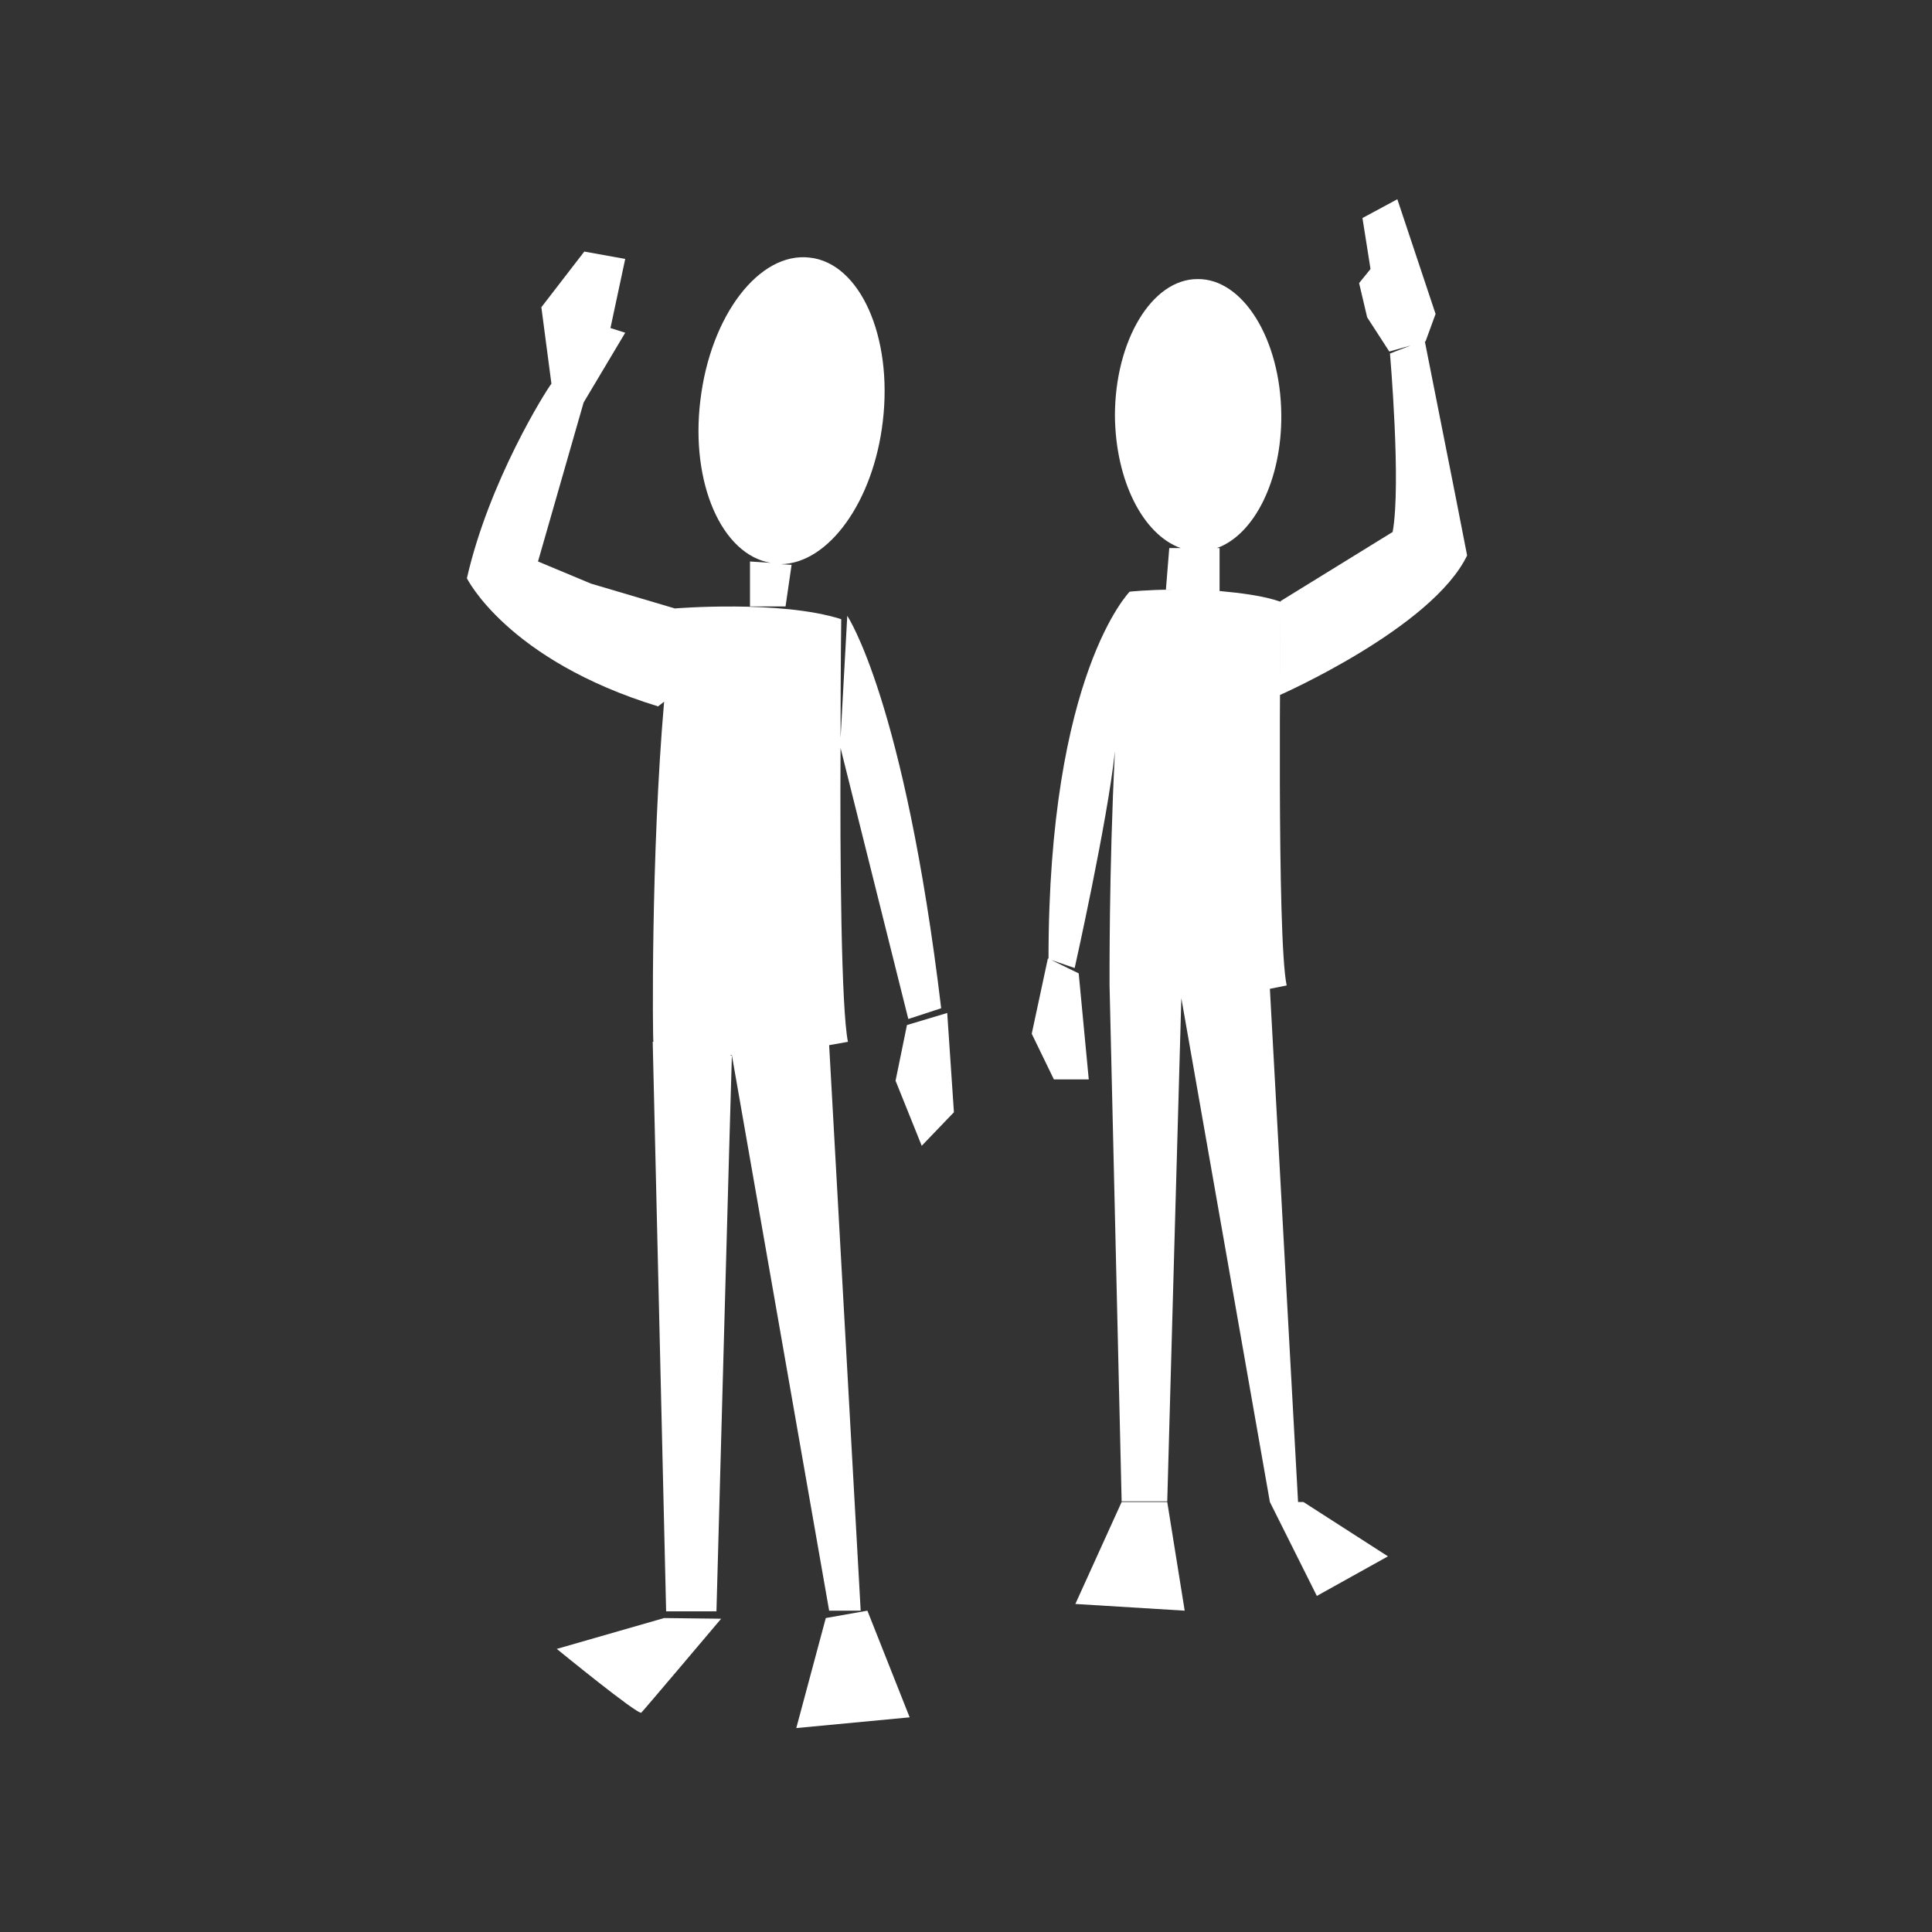 <svg version="1" xmlns="http://www.w3.org/2000/svg" width="288" height="288" viewBox="0 0 288 288"><rect x="0" y="0" width="288" height="288" fill="#333333" stroke="none"/><g fill="#FFF"><path d="M114.9 83.9l-3.1-.2v6.7h5.3l.9-6.2-1.6-.1c7.1-.1 13.8-9.3 15.2-21.3 1.5-12.6-3.4-23.6-10.9-24.4-7.5-.9-14.8 8.6-16.3 21.3-1.5 12.3 3.2 23 10.5 24.2z"/><path d="M123.6 240.1h4.7l-4.7-84.3c1.7-.3 2.8-.5 2.8-.5-1-4.9-1.2-27.2-1.1-43.8l10.1 40.4 4.9-1.6c-5.5-45.9-14-58.5-14-58.5l-1 18.2c0-10 .1-17.7.1-17.7-9.1-2.9-24.8-1.6-24.8-1.6L88.1 87l-7.9-3.3L87 60l6.2-10.4-2.2-.7 2.2-10.3-6.1-1.1-6.4 8.3 1.5 11.4c-.8 1-9.3 14.5-12.6 29 0 0 6 12.2 28.5 19.1l.9-.7c-2 23-1.7 50.7-1.6 50.7h-.1l2 84.9h7.5s2.2-80.5 2.3-82.8l-.3-.1h.3l14.5 82.8z"/><path d="M135.2 152.8l-1.7 8.3 3.9 9.7 4.8-5-1-14.8zm83.5-70l-1.8-9.2-4.5-22.7h.1l1.5-4.1-5.7-17.1-5.2 2.8 1.2 7.6-1.7 2.1 1.2 5.1 3.3 5.1 3.2-.9-3.1 1.2s1.7 19.5.4 26.6l-16.7 10.3v.1c-2.6-.9-5.9-1.3-9.1-1.6v-6.4h-.4c5.6-2 9.7-10.2 9.6-19.9-.1-11.2-5.7-20.3-12.5-20.2-6.8 0-12.3 9.2-12.3 20.4.1 9.7 4.2 17.7 9.8 19.7h-1.7l-.5 6.2h1c-3.7 0-6.4.3-6.4.3s-12.1 12.2-12.1 54.7h-.1l-2.4 11.2 3.3 6.8h5.2l-1.5-15.8-4.1-2 3.5 1.2s4.9-21.9 6-32.3c-.9 17.7-.8 34.8-.8 34.9l1.8 76.9h6.8s2-72.1 2.1-75l13.2 75.1 7 14 10.6-5.9-12.6-8.1h-.8l-4.2-76.5 2.5-.5c-1.5-7.2-.9-53.9-.9-57l-.1 13.7s22.7-10 27.9-20.8zM99 241.2l-16 4.6s12.1 9.9 12.6 9.5c.5-.5 11.9-14 11.9-14l-8.5-.1zm24.1 0l-4.4 16.4 16.9-1.6-6.3-15.9z"/><path d="M167.2 223.9l-6.9 15.2 16.3 1-2.6-16.2z"/></g></svg>